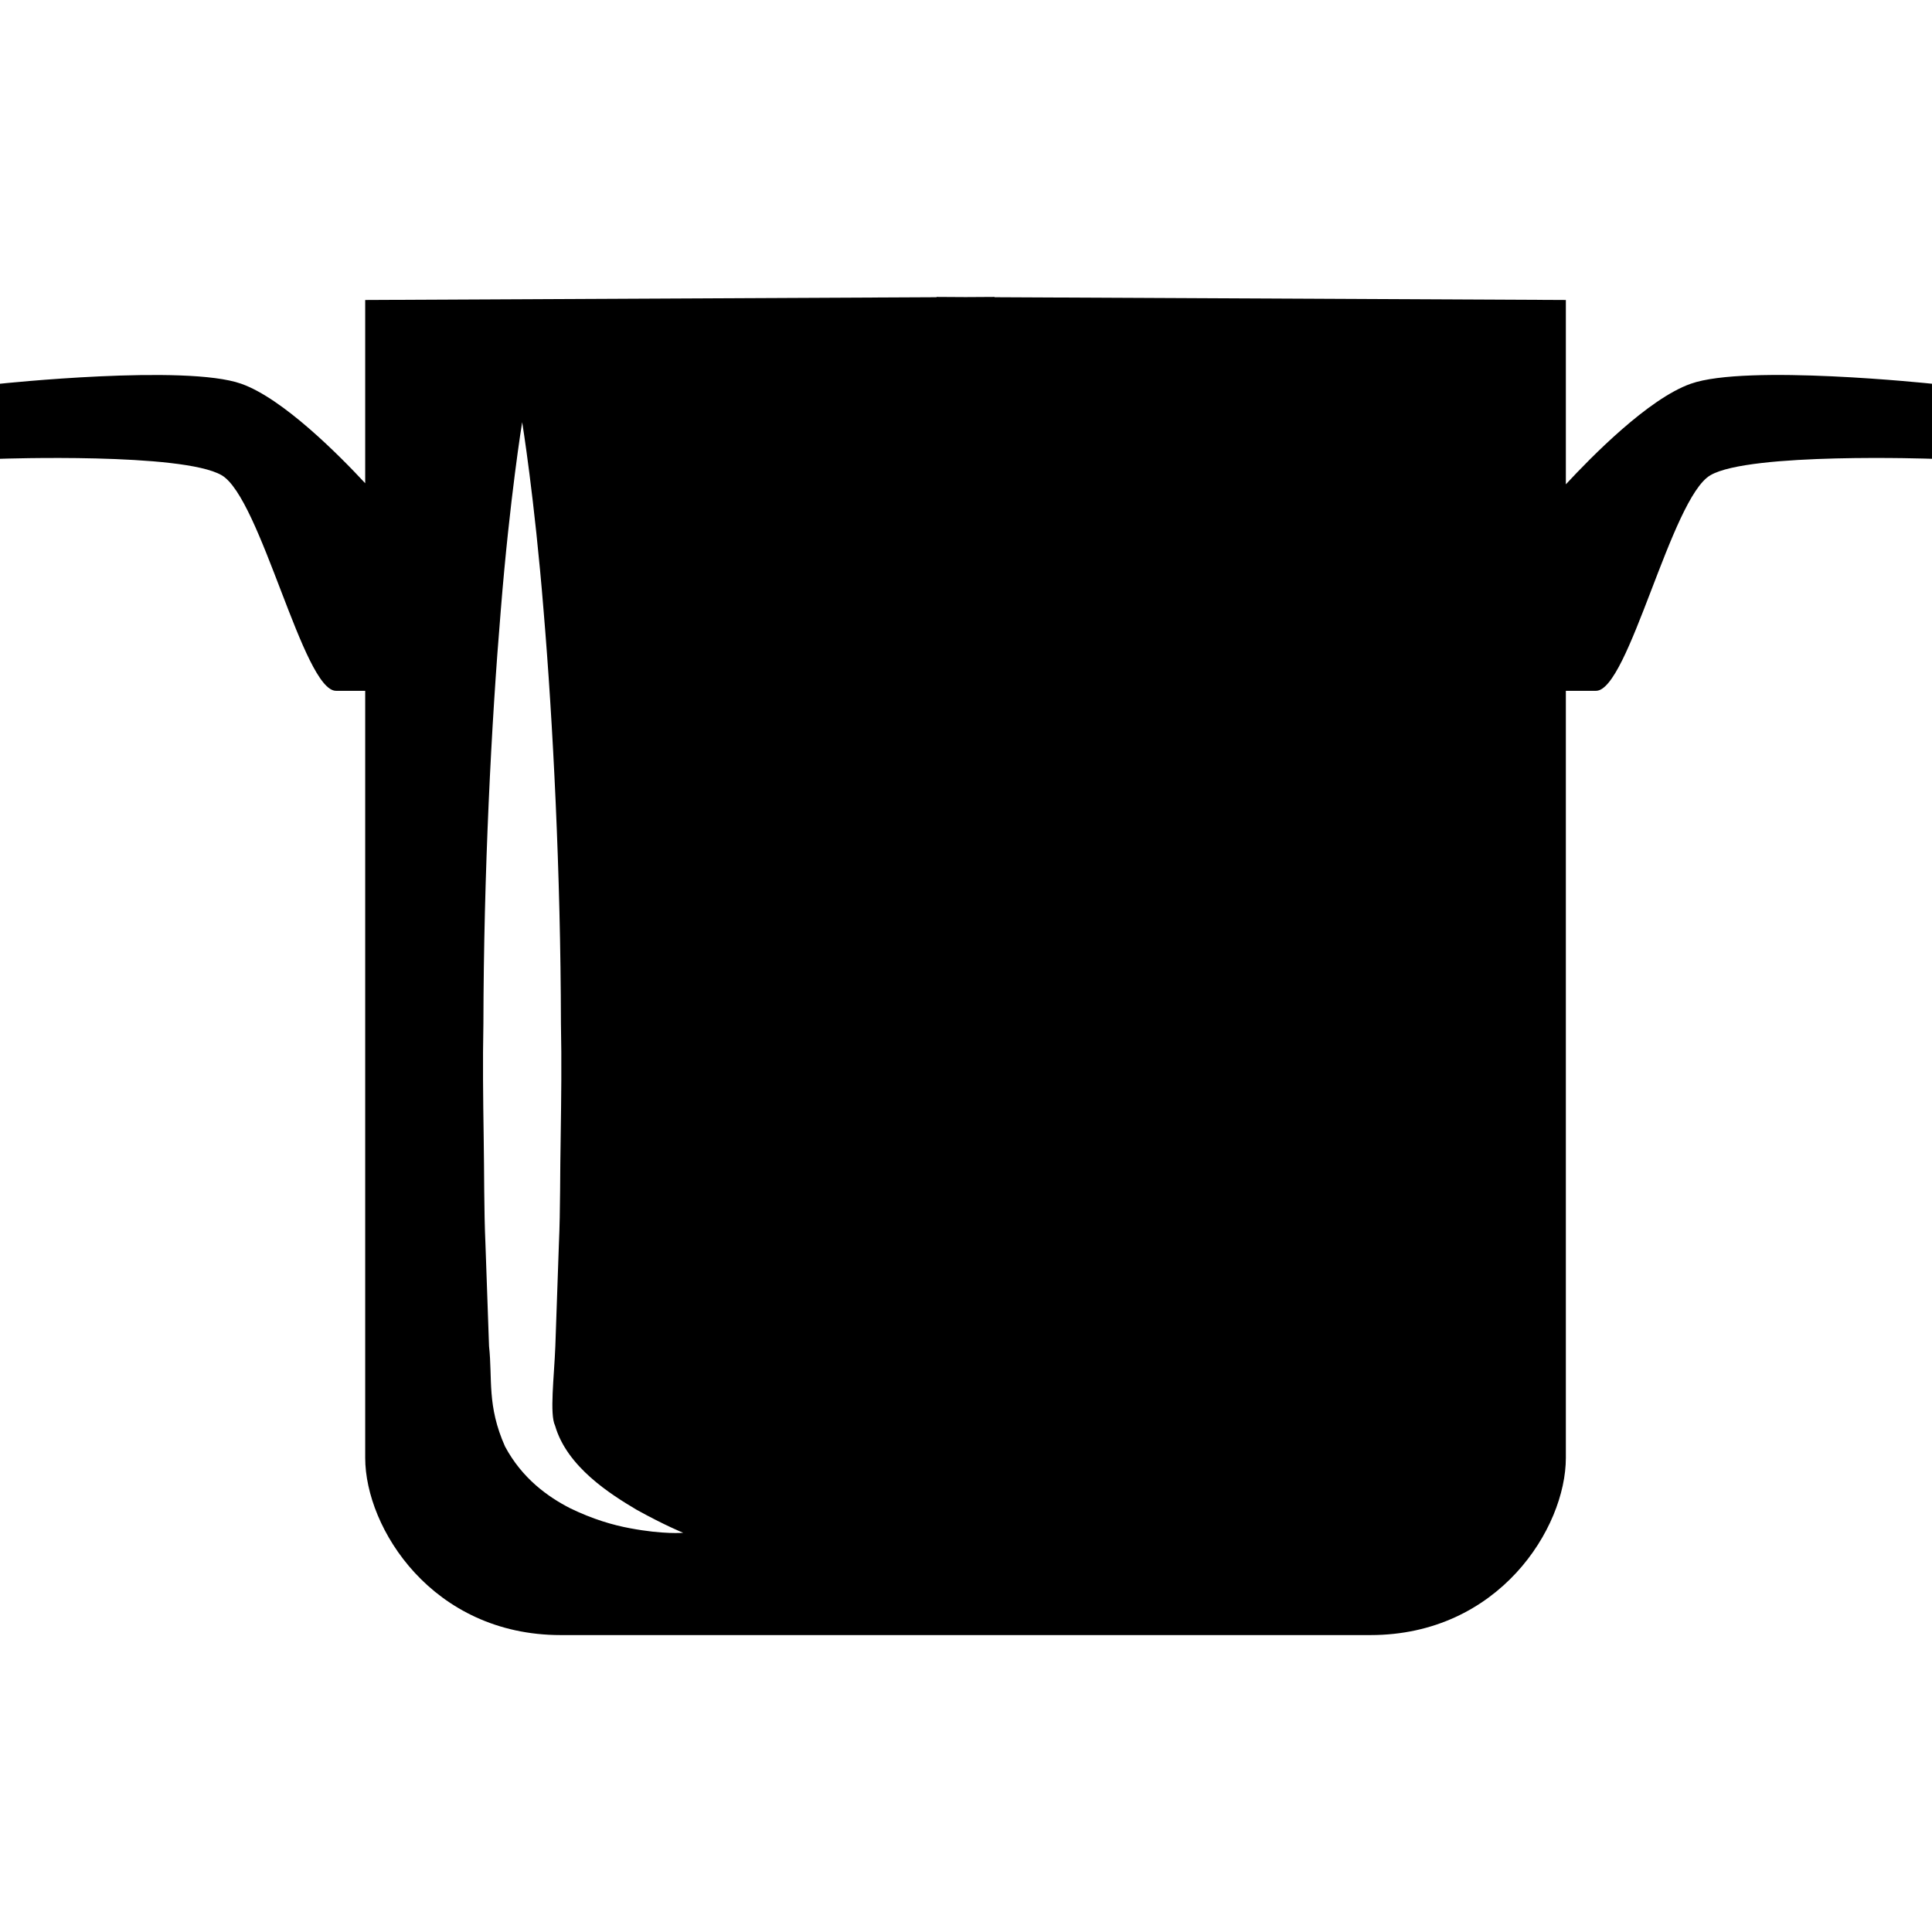<?xml version="1.0" encoding="iso-8859-1"?>
<!-- Generator: Adobe Illustrator 16.0.0, SVG Export Plug-In . SVG Version: 6.00 Build 0)  -->
<!DOCTYPE svg PUBLIC "-//W3C//DTD SVG 1.1//EN" "http://www.w3.org/Graphics/SVG/1.1/DTD/svg11.dtd">
<svg version="1.1" id="Capa_1" xmlns="http://www.w3.org/2000/svg" xmlns:xlink="http://www.w3.org/1999/xlink" x="0px" y="0px"
	 width="380.721px" height="380.721px" viewBox="0 0 380.721 380.721" style="enable-background:new 0 0 380.721 380.721;"
	 xml:space="preserve">
<g>
	<path d="M333.189,75.62c-8.377,2.939-19.717,14.529-24.62,19.821c0-21.727,0-36.326,0-36.326L195.984,58.57v-0.058l-5.705,0.035
		l-5.722-0.035v0.058L71.966,59.116c0,0,0,14.506,0,36.111c-5.008-5.391-16.179-16.702-24.435-19.606C36.587,71.739,0,75.62,0,75.62
		v14.791c0,0,35.942-1.261,43.674,3.236c7.732,4.485,16.098,42.484,22.535,42.484c1.417,0,3.451,0,5.757,0
		c0,62.95,0,142.869,0,151.153c0,13.85,13.233,34.926,38.527,34.926c18.438,0,55.357,0,74.063,0c6.941,0,11.427,0,11.427,0
		c18.683,0,55.63,0,74.069,0c25.282,0,38.516-21.076,38.516-34.926c0-8.284,0-88.203,0-151.153c2.394,0,4.508,0,5.949,0
		c6.437,0,14.802-37.999,22.54-42.484c7.715-4.508,43.663-3.236,43.663-3.236V75.62C380.721,75.62,344.133,71.728,333.189,75.62z
		 M124.151,301.156c-3.334-0.616-7.332-1.766-11.816-3.951c-4.352-2.23-9.423-5.832-12.81-12.152
		c-3.608-8.109-2.44-13.292-3.155-19.787c-0.227-6.367-0.453-13.094-0.703-20.042c-0.308-6.948-0.227-14.116-0.354-21.401
		c-0.11-7.297-0.203-14.697-0.053-22.11c0.064-29.628,1.563-59.25,3.428-81.488c1.784-22.227,4.212-37.035,4.212-37.035
		s2.417,14.808,4.212,37.035c1.87,22.227,3.369,51.849,3.427,81.488c0.157,7.413,0.058,14.813-0.046,22.11
		c-0.146,7.285-0.046,14.453-0.36,21.401c-0.25,6.948-0.476,13.663-0.697,20.042c-0.238,6.1-1.156,13.42-0.052,15.674
		c2.335,8.109,10.863,13.489,16.098,16.592c5.583,3.09,9.149,4.52,9.149,4.52S130.792,302.41,124.151,301.156z"/>
</g>
<g>
</g>
<g>
</g>
<g>
</g>
<g>
</g>
<g>
</g>
<g>
</g>
<g>
</g>
<g>
</g>
<g>
</g>
<g>
</g>
<g>
</g>
<g>
</g>
<g>
</g>
<g>
</g>
<g>
</g>
</svg>
